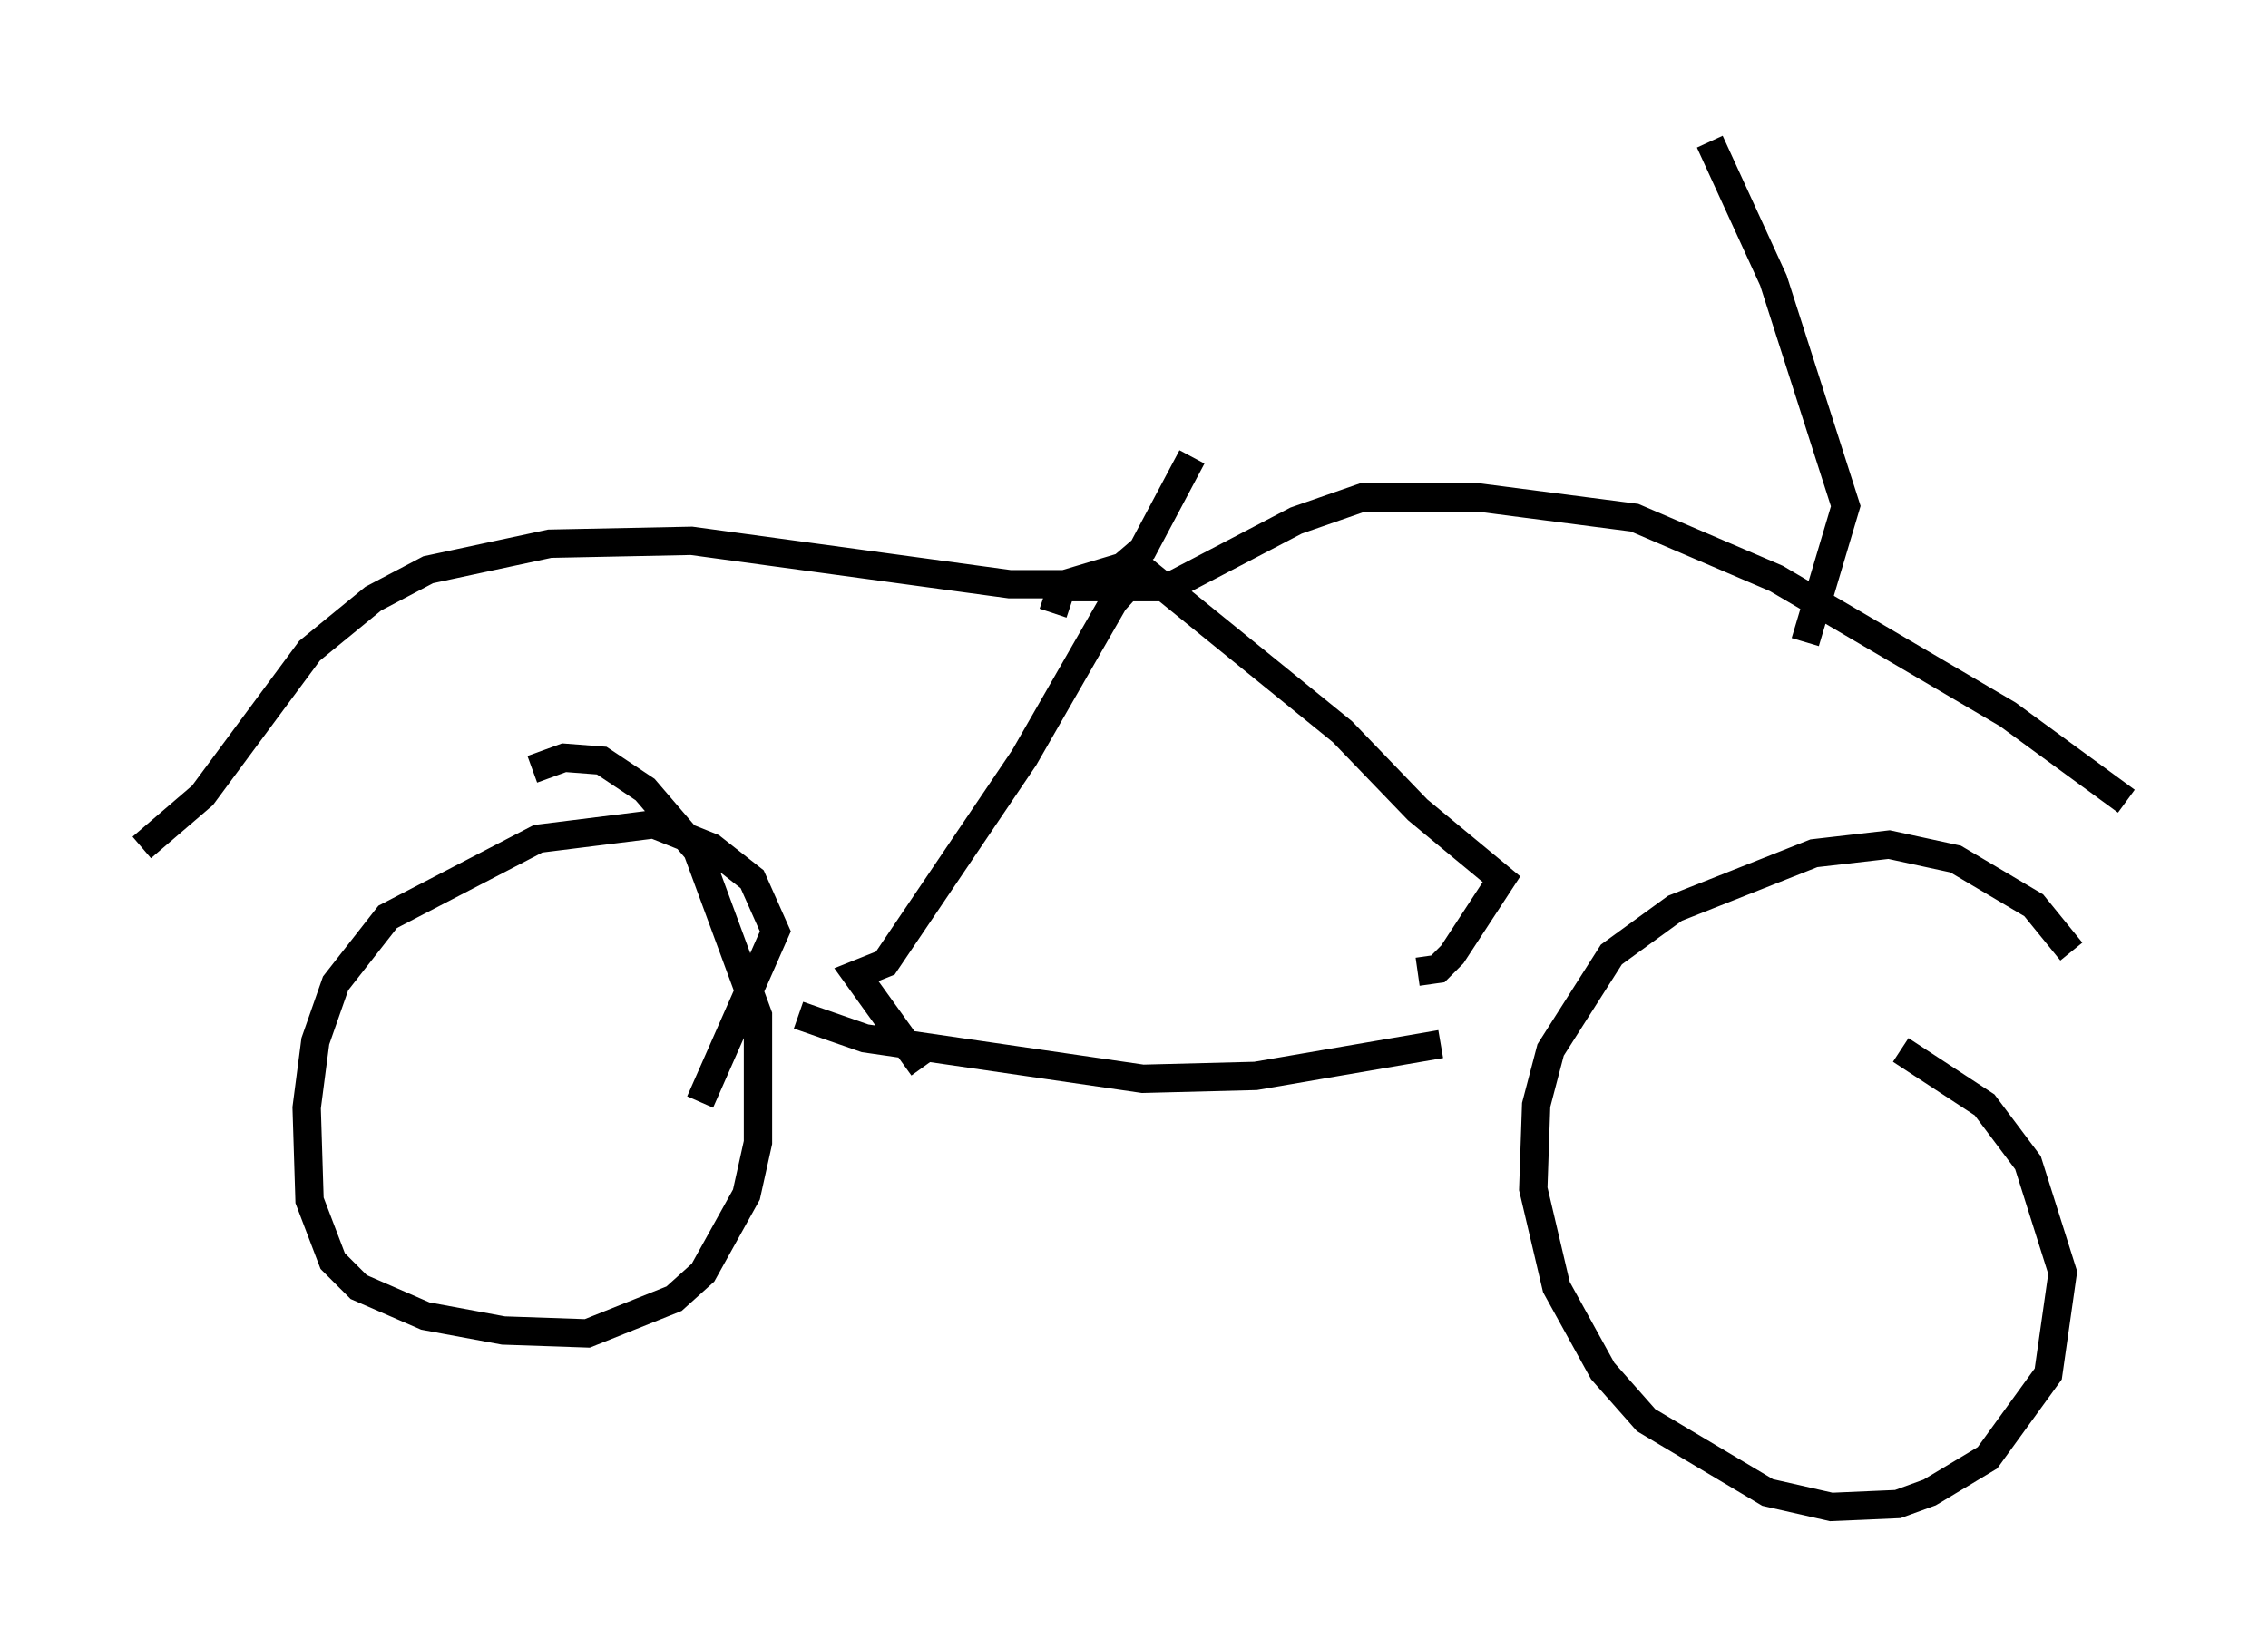 <?xml version="1.0" encoding="utf-8" ?>
<svg baseProfile="full" height="58.184" version="1.1" width="80.03" xmlns="http://www.w3.org/2000/svg" xmlns:ev="http://www.w3.org/2001/xml-events" xmlns:xlink="http://www.w3.org/1999/xlink"><defs /><rect fill="white" height="58.184" width="80.03" x="0" y="0" /><path d="M74.724, 39.913 m-1.633, -6.329 l-1.327, -1.633 -2.756, -1.633 l-2.348, -0.51 -2.654, 0.306 l-4.9, 1.94 -2.246, 1.633 l-2.144, 3.369 -0.51, 1.94 l-0.102, 2.96 0.817, 3.471 l1.633, 2.96 1.531, 1.735 l4.288, 2.552 2.246, 0.51 l2.348, -0.102 1.123, -0.408 l2.042, -1.225 2.144, -2.96 l0.51, -3.573 -1.225, -3.879 l-1.531, -2.042 -2.96, -1.94 m-42.365, 1.838 l2.654, -6.023 -0.817, -1.838 l-1.429, -1.123 -2.042, -0.817 l-4.083, 0.51 -5.308, 2.756 l-1.838, 2.348 -0.715, 2.042 l-0.306, 2.348 0.102, 3.267 l0.817, 2.144 0.919, 0.919 l2.348, 1.021 2.756, 0.51 l2.96, 0.102 3.063, -1.225 l1.021, -0.919 1.531, -2.756 l0.408, -1.838 0.0, -4.492 l-2.144, -5.819 -1.838, -2.144 l-1.531, -1.021 -1.327, -0.102 l-1.123, 0.408 m32.055, 9.698 l-6.533, 1.123 -3.981, 0.102 l-9.8, -1.429 -2.348, -0.817 m4.39, 1.838 l0.0, 0.0 m0.0, 0.0 l-2.348, -3.267 1.021, -0.408 l4.9, -7.248 3.165, -5.513 l1.021, -1.123 7.044, 5.717 l2.654, 2.756 2.96, 2.45 l-1.735, 2.654 -0.51, 0.51 l-0.715, 0.102 m-7.963, -18.171 l-1.735, 3.267 -0.715, 0.613 l-2.042, 0.613 -1.94, 0.0 l-11.229, -1.531 -5.002, 0.102 l-4.288, 0.919 -1.94, 1.021 l-2.246, 1.838 -3.777, 5.104 l-2.144, 1.838 m32.157, -8.269 l0.0, 0.0 m0.0, 0.0 l0.306, -0.919 3.777, 0.0 l4.492, -2.348 2.348, -0.817 l4.083, 0.0 5.513, 0.715 l5.002, 2.144 8.167, 4.798 l4.185, 3.063 m-11.331, -5.615 l1.429, -4.798 -2.552, -7.963 l-2.246, -4.9 " fill="none" stroke="black" stroke-width="1" /></svg>